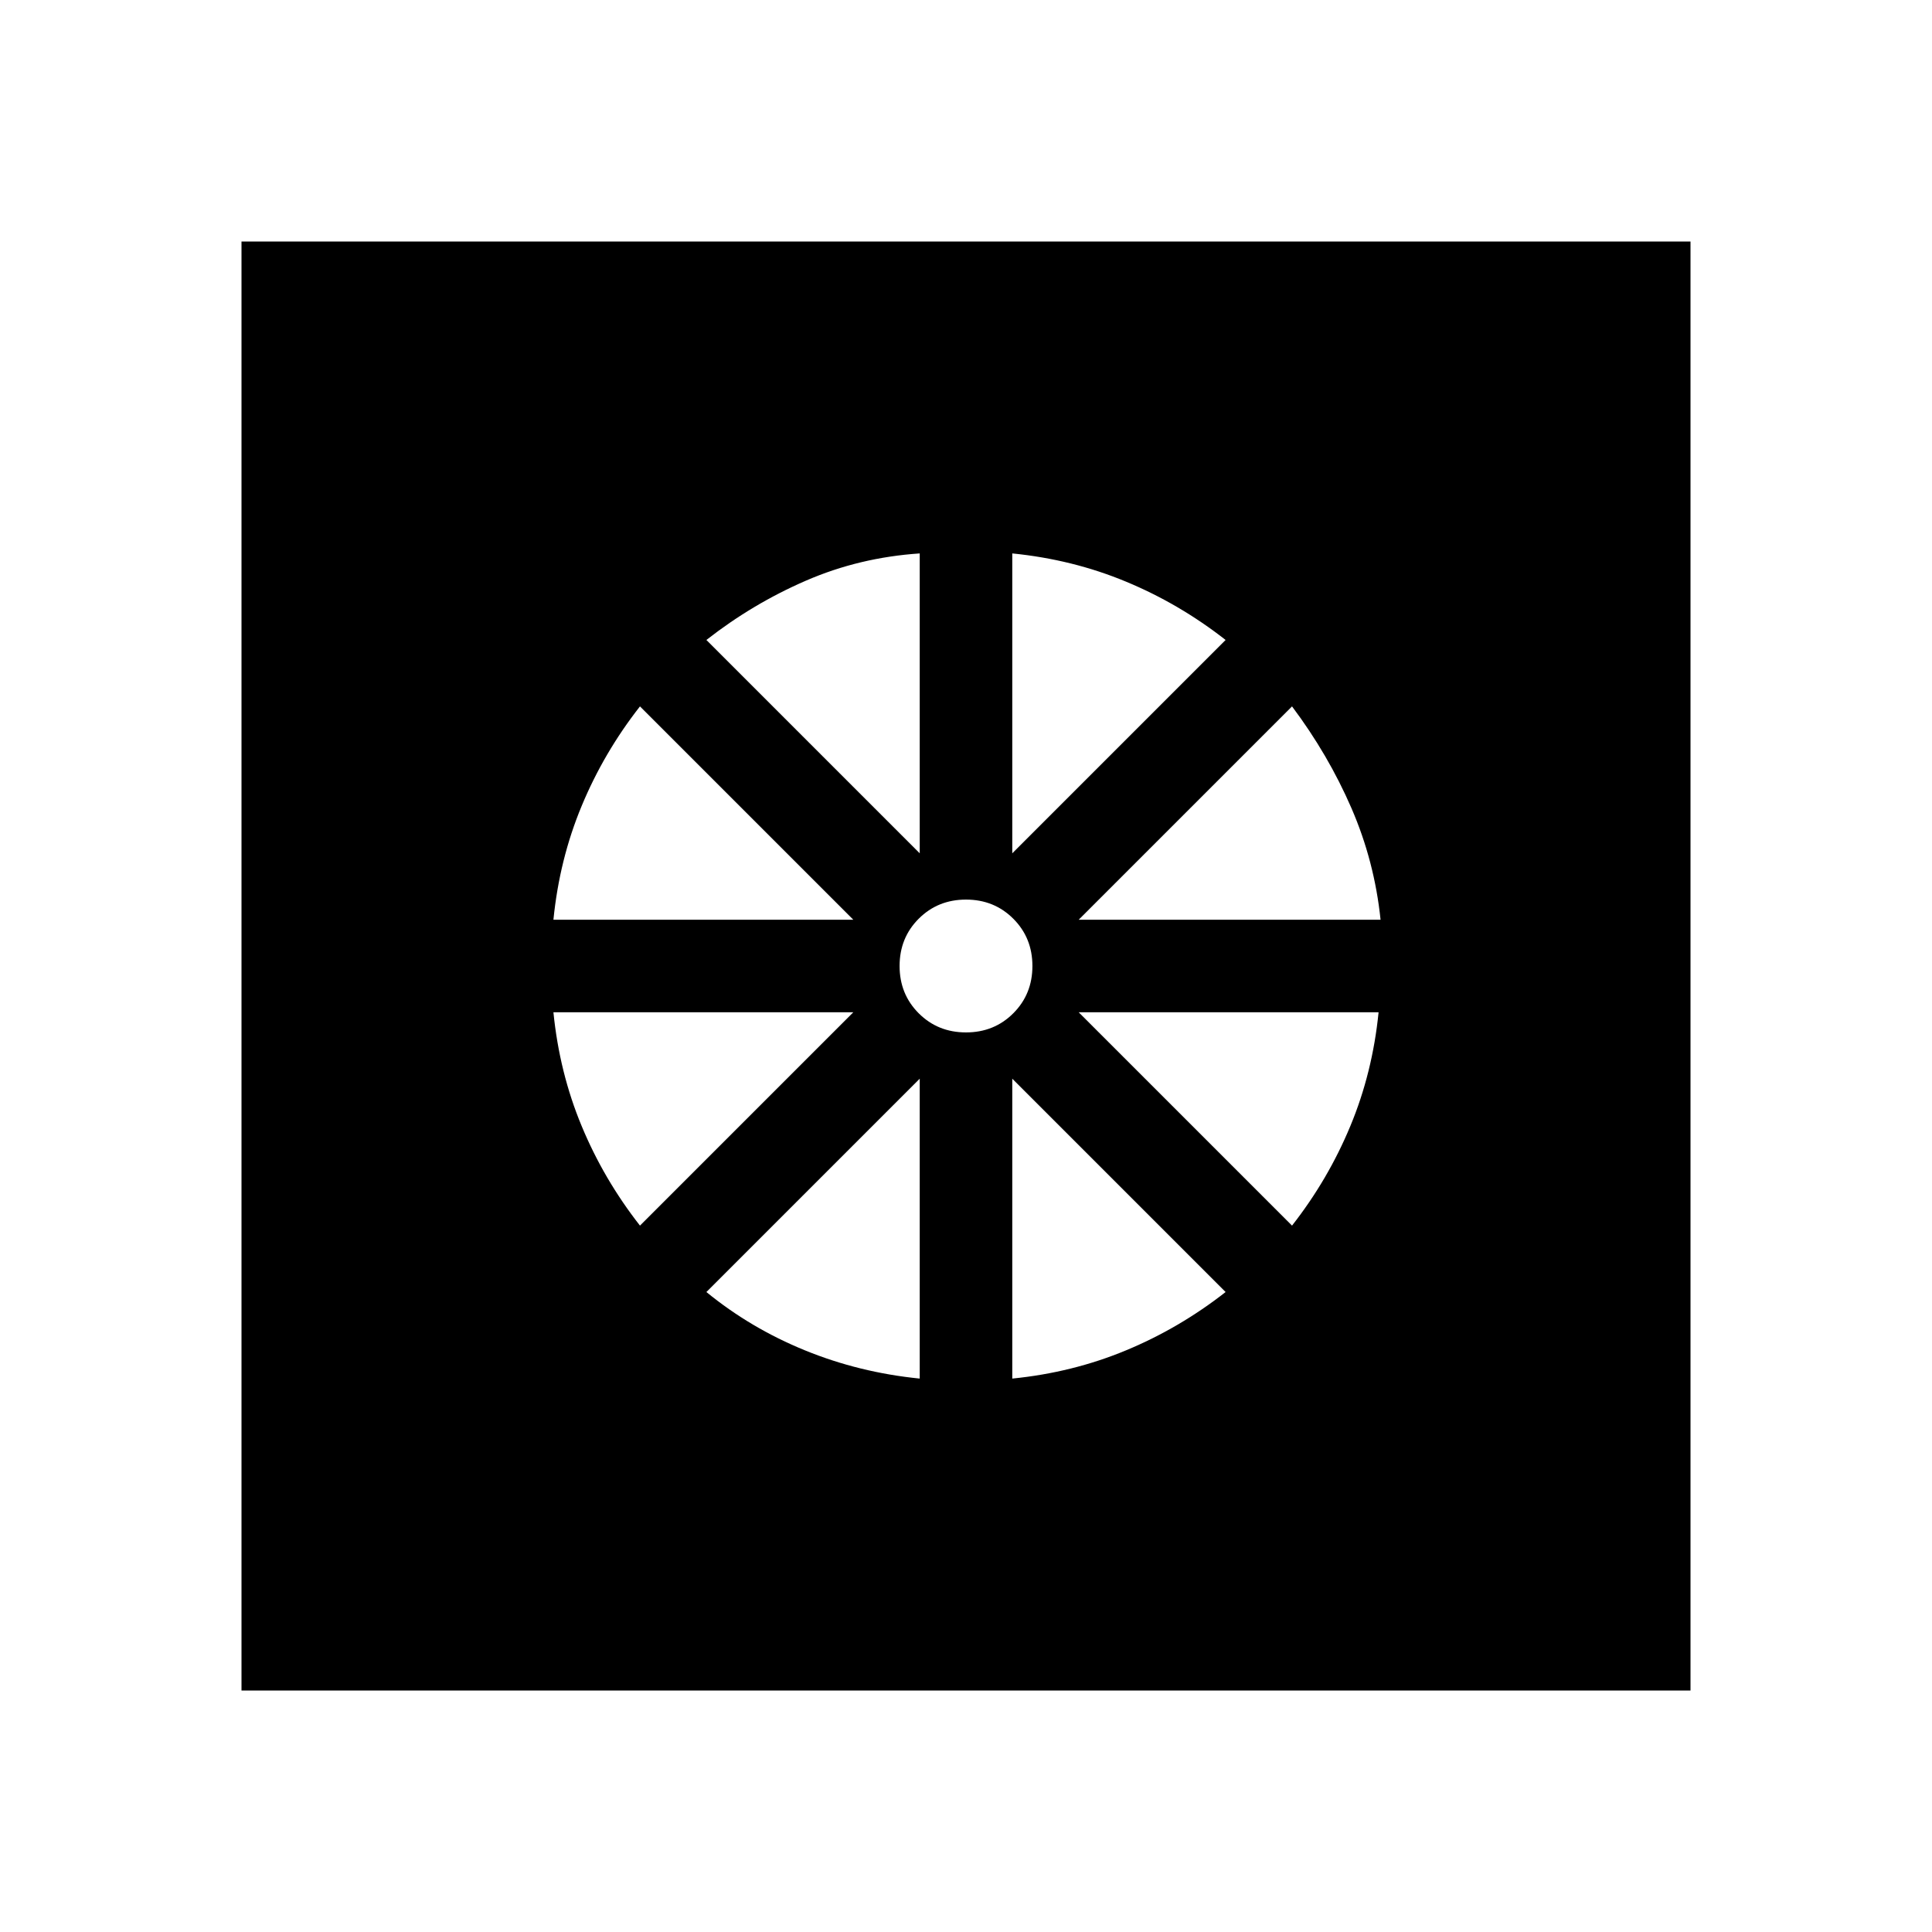 <svg xmlns="http://www.w3.org/2000/svg" height="40" width="40"><path d="M20 20Zm-.958 8.542v-6.209l-4.417 4.417q.917.75 2.042 1.208 1.125.459 2.375.584Zm1.916 0q1.25-.125 2.354-.584 1.105-.458 2.063-1.208l-4.417-4.417Zm5.792-3.167q.75-.958 1.208-2.063.459-1.104.584-2.354h-6.209Zm-4.417-6.333h6.25q-.125-1.209-.604-2.313t-1.229-2.104Zm-1.375-1.375 4.417-4.417q-.958-.75-2.063-1.208-1.104-.459-2.354-.584ZM20 21.375q.583 0 .979-.396t.396-.979q0-.583-.396-.979T20 18.625q-.583 0-.979.396t-.396.979q0 .583.396.979t.979.396Zm-.958-3.708v-6.209q-1.25.084-2.354.563-1.105.479-2.063 1.229Zm-7.584 1.375h6.209l-4.417-4.417q-.75.958-1.208 2.063-.459 1.104-.584 2.354Zm1.792 6.333 4.417-4.417h-6.209q.125 1.25.584 2.354.458 1.105 1.208 2.063ZM5 35V5h30v30Z"/></svg>